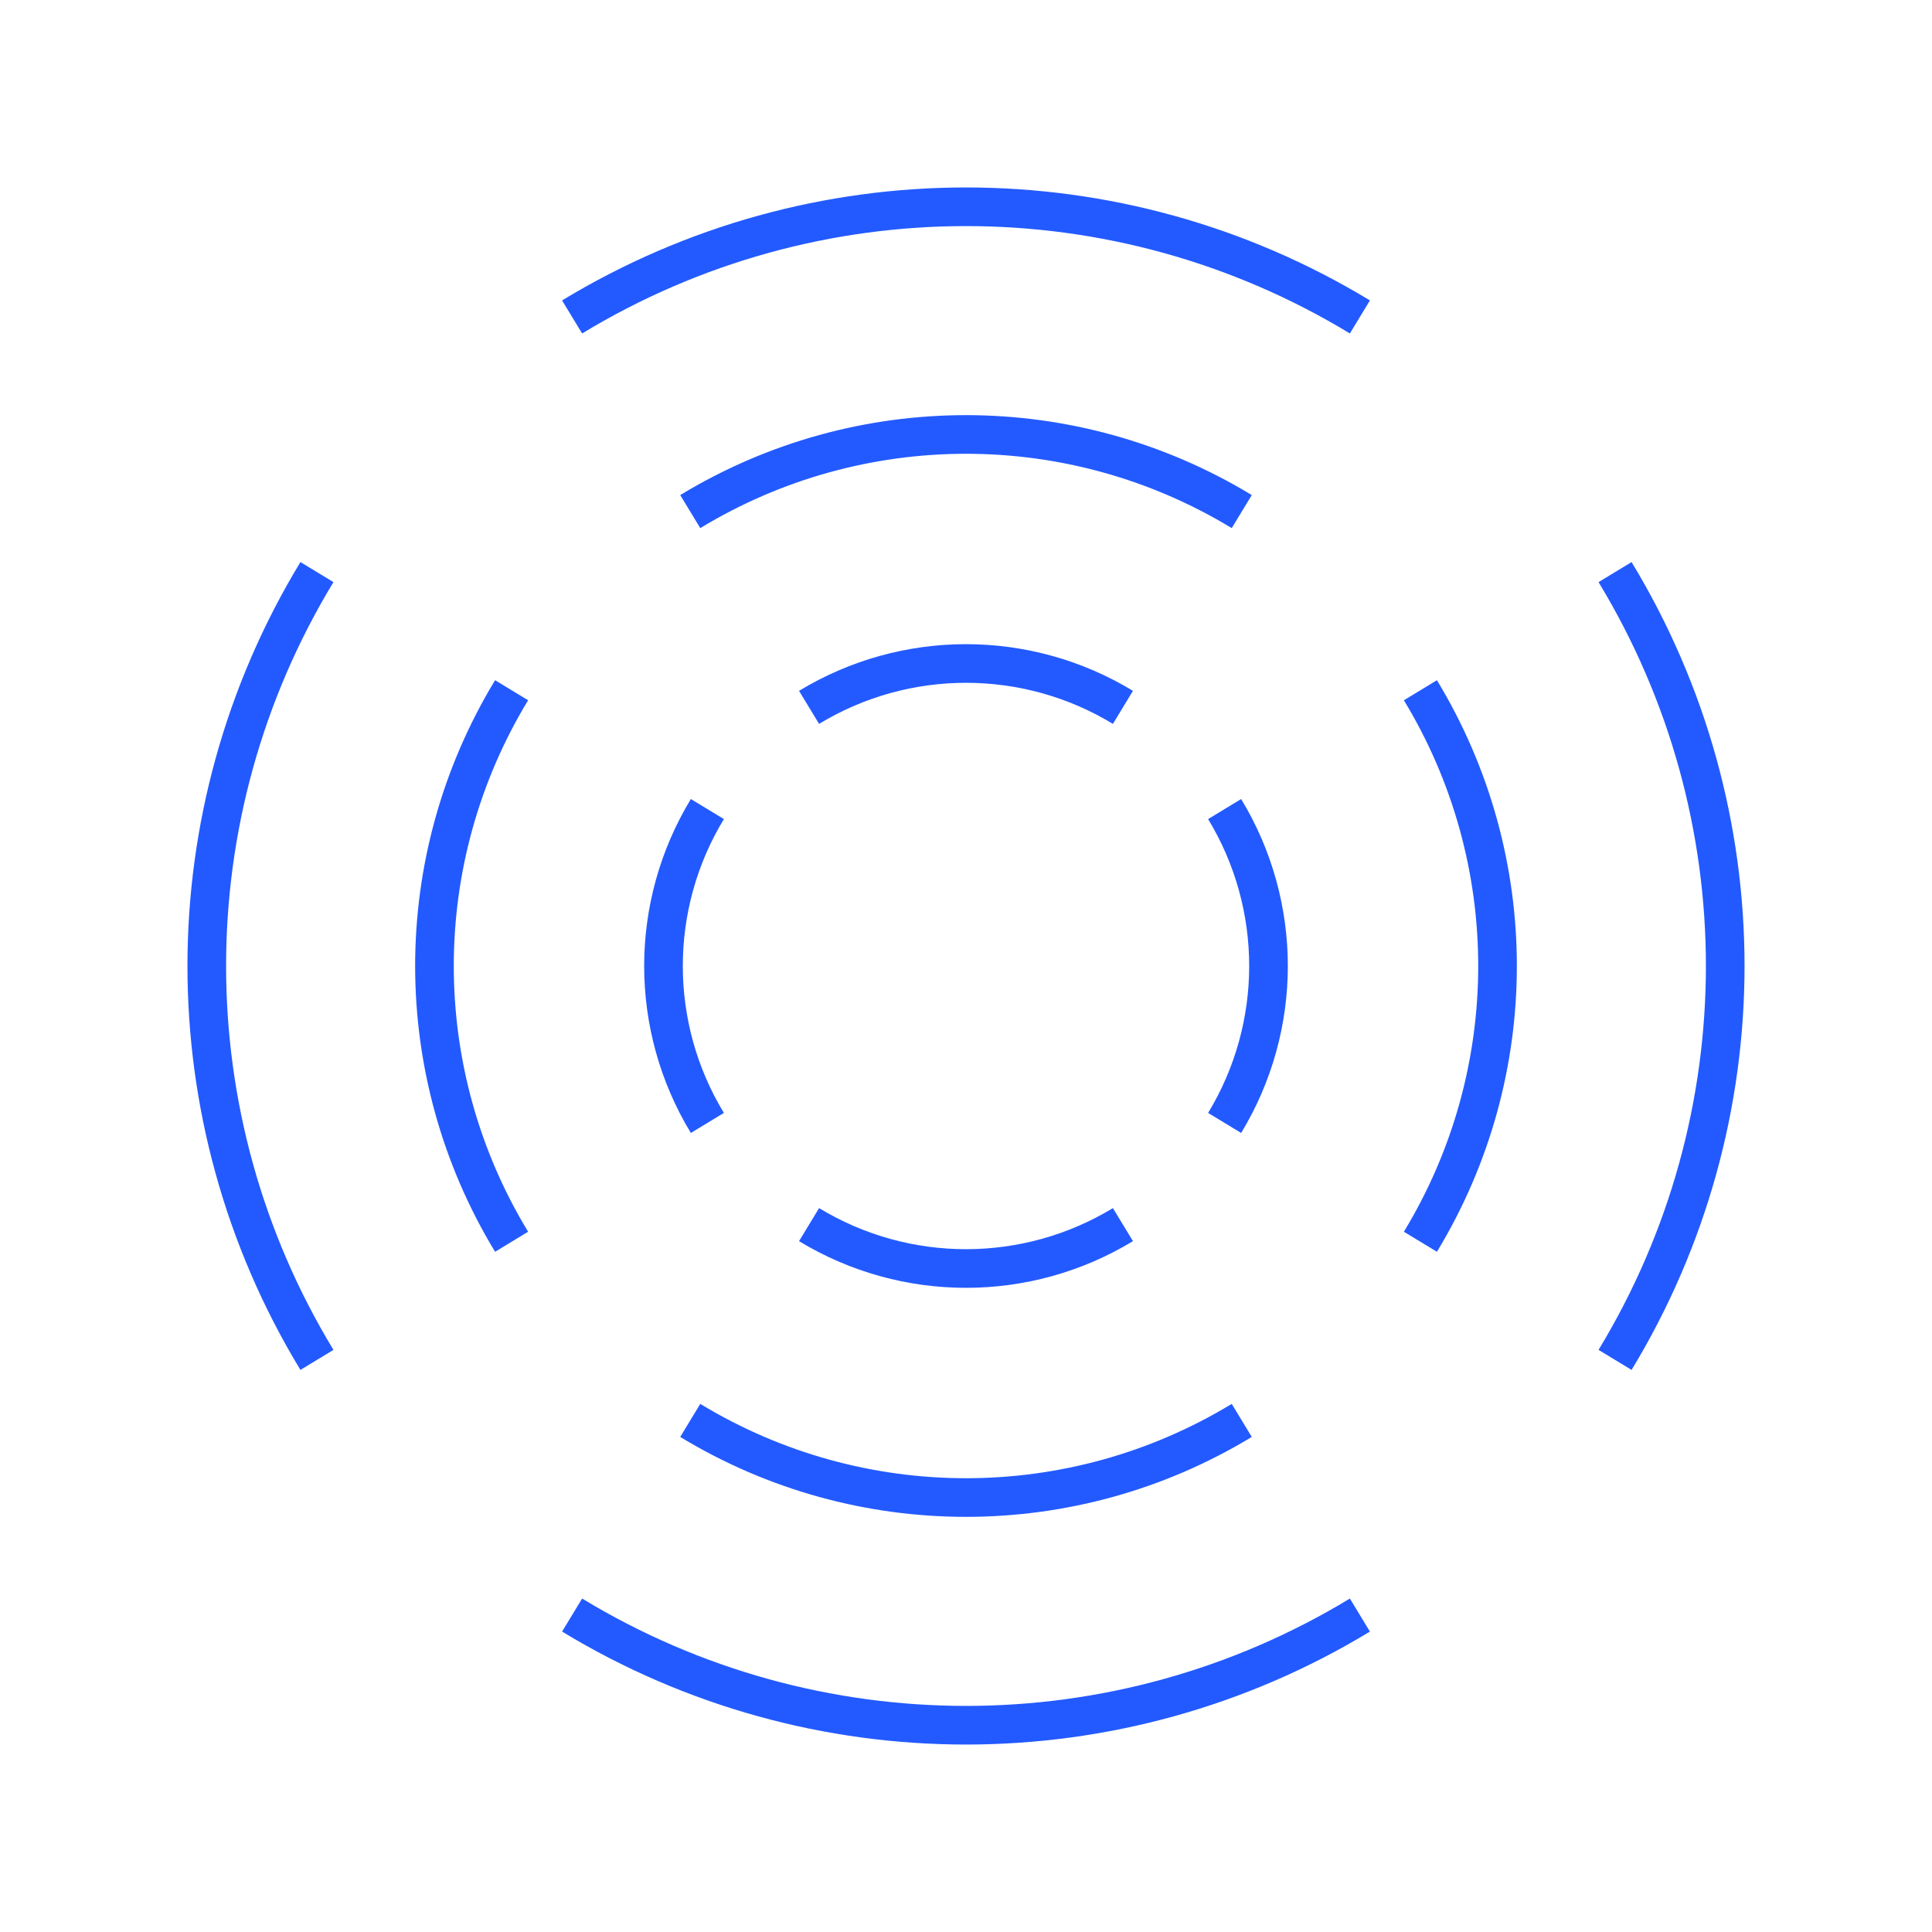 <?xml version="1.0" encoding="UTF-8" standalone="no"?>
<!DOCTYPE svg PUBLIC "-//W3C//DTD SVG 1.1//EN" "http://www.w3.org/Graphics/SVG/1.1/DTD/svg11.dtd">
<svg width="100%" height="100%" viewBox="0 0 60 60" version="1.1" xmlns="http://www.w3.org/2000/svg" xmlns:xlink="http://www.w3.org/1999/xlink" xml:space="preserve" xmlns:serif="http://www.serif.com/" style="fill-rule:evenodd;clip-rule:evenodd;stroke-miterlimit:1.5;">
    <path vector-effect="non-scaling-stroke" d="M17.767,50.157C25.284,54.719 34.716,54.719 42.233,50.157C34.716,54.719 25.284,54.719 17.767,50.157Z" style="fill:none;stroke:#235AFF;stroke-width:1.2px;"/>
    <path vector-effect="non-scaling-stroke" d="M42.233,9.843C34.716,5.281 25.284,5.281 17.767,9.843C25.284,5.281 34.716,5.281 42.233,9.843Z" style="fill:none;stroke:#235AFF;stroke-width:1.2px;"/>
    <path vector-effect="non-scaling-stroke" d="M9.843,17.767C5.281,25.284 5.281,34.716 9.843,42.233C5.281,34.716 5.281,25.284 9.843,17.767Z" style="fill:none;stroke:#235AFF;stroke-width:1.2px;"/>
    <path vector-effect="non-scaling-stroke" d="M50.157,42.233C54.719,34.716 54.719,25.284 50.157,17.767C54.719,25.284 54.719,34.716 50.157,42.233Z" style="fill:none;stroke:#235AFF;stroke-width:1.2px;"/>
    <path vector-effect="non-scaling-stroke" d="M21.436,44.112C26.699,47.306 33.301,47.306 38.564,44.112C33.301,47.306 26.699,47.306 21.436,44.112Z" style="fill:none;stroke:#235AFF;stroke-width:1.2px;"/>
    <path vector-effect="non-scaling-stroke" d="M38.564,15.888C33.301,12.694 26.699,12.694 21.436,15.888C26.699,12.694 33.301,12.694 38.564,15.888Z" style="fill:none;stroke:#235AFF;stroke-width:1.2px;"/>
    <path vector-effect="non-scaling-stroke" d="M15.888,21.436C12.694,26.699 12.694,33.301 15.888,38.564C12.694,33.301 12.694,26.699 15.888,21.436Z" style="fill:none;stroke:#235AFF;stroke-width:1.2px;"/>
    <path vector-effect="non-scaling-stroke" d="M44.112,38.564C47.306,33.301 47.306,26.699 44.112,21.436C47.306,26.699 47.306,33.301 44.112,38.564Z" style="fill:none;stroke:#235AFF;stroke-width:1.2px;"/>
    <path vector-effect="non-scaling-stroke" d="M25.126,38.032C28.121,39.849 31.879,39.849 34.874,38.032C31.879,39.849 28.121,39.849 25.126,38.032Z" style="fill:none;stroke:#235AFF;stroke-width:1.2px;"/>
    <path vector-effect="non-scaling-stroke" d="M34.874,21.968C31.879,20.151 28.121,20.151 25.126,21.968C28.121,20.151 31.879,20.151 34.874,21.968Z" style="fill:none;stroke:#235AFF;stroke-width:1.2px;"/>
    <path vector-effect="non-scaling-stroke" d="M21.968,25.126C20.151,28.121 20.151,31.879 21.968,34.874C20.151,31.879 20.151,28.121 21.968,25.126Z" style="fill:none;stroke:#235AFF;stroke-width:1.2px;"/>
    <path vector-effect="non-scaling-stroke" d="M38.032,34.874C39.849,31.879 39.849,28.121 38.032,25.126C39.849,28.121 39.849,31.879 38.032,34.874Z" style="fill:none;stroke:#235AFF;stroke-width:1.2px;"/>
</svg>
